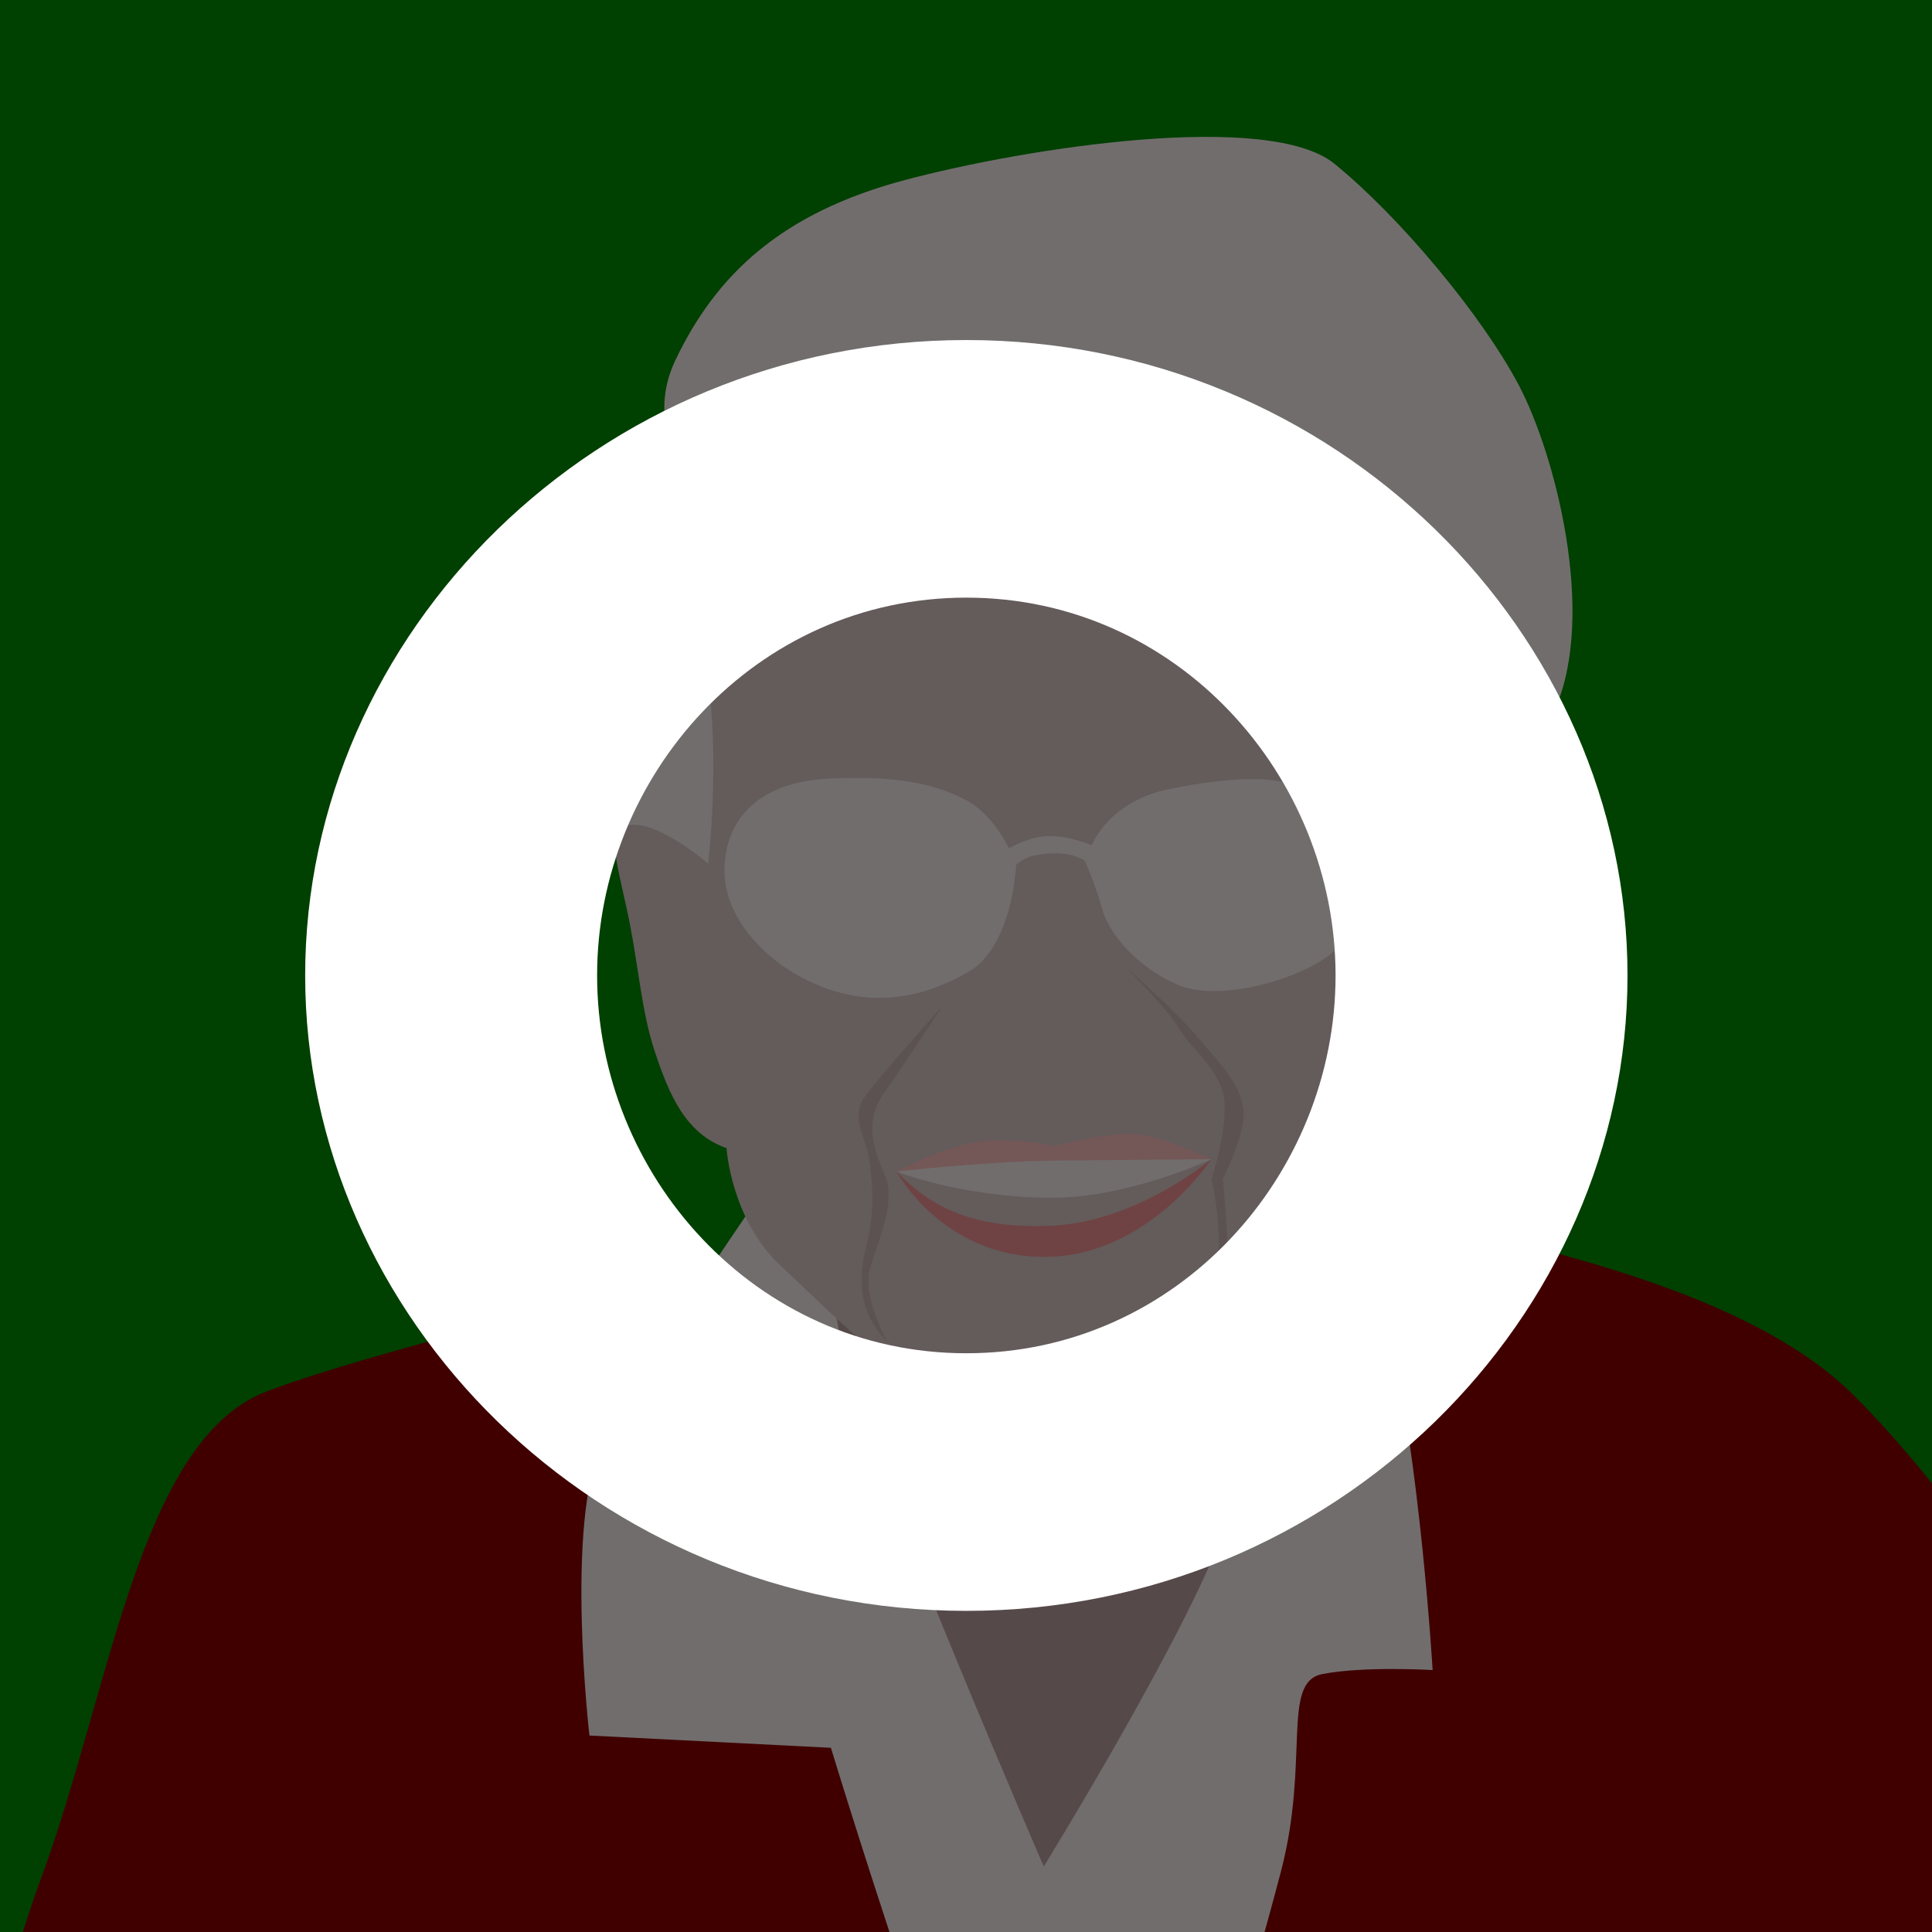 <?xml version="1.0" encoding="UTF-8" standalone="no"?>
<!-- Created with Inkscape (http://www.inkscape.org/) -->

<svg
   xmlns:dc="http://purl.org/dc/elements/1.1/"
   xmlns:cc="http://creativecommons.org/ns#"
   xmlns:rdf="http://www.w3.org/1999/02/22-rdf-syntax-ns#"
   xmlns:svg="http://www.w3.org/2000/svg"
   xmlns="http://www.w3.org/2000/svg"
   xmlns:sodipodi="http://sodipodi.sourceforge.net/DTD/sodipodi-0.dtd"
   xmlns:inkscape="http://www.inkscape.org/namespaces/inkscape"
   version="1.1"
   width="1500"
   height="1500"
   id="svg2"
   sodipodi:docname="Oh.svg"
   inkscape:version="0.92.4 (unknown)">
  <sodipodi:namedview
     pagecolor="#ffffff"
     bordercolor="#666666"
     borderopacity="1"
     objecttolerance="10"
     gridtolerance="10"
     guidetolerance="10"
     inkscape:pageopacity="0"
     inkscape:pageshadow="2"
     inkscape:window-width="1366"
     inkscape:window-height="716"
     id="namedview56"
     showgrid="false"
     inkscape:zoom="0.31466667"
     inkscape:cx="671.30759"
     inkscape:cy="624.09987"
     inkscape:window-x="0"
     inkscape:window-y="24"
     inkscape:window-maximized="1"
     inkscape:current-layer="svg2"
     showguides="false" />
  <defs
     id="defs4">
    <clipPath
       id="clipPath3862">
      <rect
         width="744"
         height="1052"
         x="0"
         y="0.362"
         id="rect3864"
         style="fill:#2ad4ff;fill-opacity:1;stroke:none" />
    </clipPath>
    <clipPath
       id="clipPath3075">
      <rect
         width="880.297"
         height="769.068"
         x="320.975"
         y="572.489"
         id="rect3077"
         style="opacity:0.718;fill:#c8ab37;fill-opacity:1;stroke:none" />
    </clipPath>
    <clipPath
       id="clipPath3949">
      <rect
         width="750"
         height="750"
         x="0"
         y="2.6171874e-06"
         id="rect3951"
         style="fill:#2ad4ff;fill-opacity:1;stroke:none" />
    </clipPath>
    <clipPath
       id="clipPath3964">
      <path
         d="m 542.69,295.5 -47.752,173.031 122.469,0 0,-173.031 z m -316.283,5.625 0,156.75 84.812,0 -35.393,-161.806 z"
         id="path3966"
         style="fill:#ff5f00;fill-opacity:1;stroke:#aa4400;stroke-width:3;stroke-linecap:square;stroke-miterlimit:4;stroke-opacity:1;stroke-dasharray:none" />
    </clipPath>
    <clipPath
       id="clipPath3036">
      <rect
         width="629.205"
         height="620.217"
         x="791.001"
         y="-176.835"
         id="rect3038"
         style="opacity:0.555;fill:#ffe680;fill-opacity:1;stroke:none" />
    </clipPath>
    <clipPath
       id="clipPath3042">
      <rect
         width="1276.388"
         height="606.734"
         x="480.893"
         y="304.057"
         id="rect3044"
         style="opacity:0.555;fill:#ffe680;fill-opacity:1;stroke:none" />
    </clipPath>
    <clipPath
       id="clipPath3986">
      <rect
         width="391.006"
         height="175.279"
         x="-1478.632"
         y="283.833"
         id="rect3988"
         style="opacity:0.531;fill:#9955ff;fill-opacity:1;stroke:none" />
    </clipPath>
    <clipPath
       id="clipPath4018">
      <rect
         width="1500"
         height="1500"
         x="0"
         y="2.9296871e-08"
         id="rect4020"
         style="fill:#2ad4ff;fill-opacity:1;stroke:none" />
    </clipPath>
    <clipPath
       id="clipPath4024">
      <rect
         width="1500"
         height="1500"
         x="0"
         y="2.9296871e-08"
         id="rect4026"
         style="fill:#2ad4ff;fill-opacity:1;stroke:none" />
    </clipPath>
    <clipPath
       clipPathUnits="userSpaceOnUse"
       id="clipPath911">
      <rect
         style="opacity:1;fill:#aa0000;fill-opacity:1;stroke:#000000;stroke-width:3.024;stroke-linejoin:miter;stroke-miterlimit:4;stroke-dasharray:none;stroke-opacity:1;paint-order:stroke markers fill"
         id="rect913"
         width="692.797"
         height="641.949"
         x="966.102"
         y="699.153"
         ry="1.672" />
    </clipPath>
    <clipPath
       clipPathUnits="userSpaceOnUse"
       id="clipPath982">
      <rect
         width="1105.996"
         height="1105.996"
         x="193.852"
         y="193.014"
         id="rect984"
         style="fill:#aa0000;fill-opacity:1;stroke:none;stroke-width:0.737" />
    </clipPath>
    <clipPath
       clipPathUnits="userSpaceOnUse"
       id="clipPath887">
      <rect
         width="1500"
         height="1500"
         x="0"
         y="2.9296871e-08"
         id="rect889"
         style="fill:#008000;fill-opacity:1;stroke:none" />
    </clipPath>
  </defs>
  <rect
     style="fill:#008000;fill-opacity:1;stroke:none"
     id="rect3082"
     y="2.9296871e-08"
     x="0"
     height="1500"
     width="1500" />
  <g
     id="g883"
     clip-path="url(#clipPath887)">
    <path
       inkscape:connector-curvature="0"
       id="path850"
       d="m -60.381,2008.475 c 0,0 50.847,-76.271 54.025,-203.39 C -3.178,1677.966 -22.246,1604.873 31.78,1458.686 85.805,1312.5 108.051,1118.644 206.568,1080.508 c 98.517,-38.136 425.847,-114.407 425.847,-114.407 0,0 371.822,-41.314 483.051,-15.89 111.229,25.424 251.059,60.381 324.152,133.475 73.093,73.093 200.212,238.347 247.881,432.203 47.669,193.856 47.669,409.958 47.669,409.958 z"
       style="fill:#800000;fill-rule:evenodd;stroke:none;stroke-width:1px;stroke-linecap:butt;stroke-linejoin:miter;stroke-opacity:1" />
    <path
       inkscape:connector-curvature="0"
       id="path852"
       d="m 457.627,1347.458 c 0,0 -19.068,-165.254 9.534,-225.636 28.602,-60.381 149.364,-231.991 149.364,-231.991 l 406.78,15.89 c 0,0 28.602,12.712 54.025,120.763 25.424,108.051 34.958,270.127 34.958,270.127 0,0 -54.025,-3.178 -85.805,3.178 -31.78,6.356 -9.534,66.737 -31.78,152.542 -22.246,85.805 -101.695,355.932 -101.695,355.932 0,0 -127.119,-85.805 -171.61,-216.102 -44.492,-130.297 -76.271,-235.169 -76.271,-235.169 z"
       style="fill:#e3dbdb;fill-rule:evenodd;stroke:none;stroke-width:1px;stroke-linecap:butt;stroke-linejoin:miter;stroke-opacity:1" />
    <path
       inkscape:connector-curvature="0"
       id="path854"
       d="m 626.059,813.559 c 0,0 9.534,171.61 34.958,260.593 25.424,88.983 149.364,375 149.364,375 0,0 117.585,-190.678 143.008,-270.127 25.424,-79.449 82.627,-381.356 82.627,-381.356 z"
       style="fill:#ac9393;fill-rule:evenodd;stroke:none;stroke-width:1px;stroke-linecap:butt;stroke-linejoin:miter;stroke-opacity:1" />
    <path
       inkscape:connector-curvature="0"
       id="path856"
       d="m 581.568,819.915 c 0,0 -31.78,-101.695 -101.695,-158.898 C 409.958,603.814 390.89,524.364 409.958,460.805 429.025,397.246 441.737,375 473.517,371.822 c 31.78,-3.178 85.805,28.602 85.805,28.602 0,0 -66.737,-54.025 -34.958,-120.763 31.78,-66.737 82.627,-114.407 177.966,-139.831 95.339,-25.424 282.839,-54.025 333.686,-12.712 50.847,41.314 114.407,117.585 143.008,171.61 28.602,54.025 60.381,177.966 28.602,251.059 -31.78,73.093 -63.559,101.695 -136.653,133.475 -73.093,31.78 -263.771,101.695 -263.771,101.695 z"
       style="fill:#e3dbdb;fill-rule:evenodd;stroke:none;stroke-width:1px;stroke-linecap:butt;stroke-linejoin:miter;stroke-opacity:1" />
    <path
       inkscape:connector-curvature="0"
       id="path858"
       d="m 564.089,891.419 c 0,0 3.178,55.614 42.903,92.161 39.725,36.547 103.284,104.873 160.487,115.996 57.203,11.123 95.339,9.534 130.297,-15.89 34.958,-25.424 42.903,-27.013 65.148,-30.191 22.246,-3.178 66.737,-76.271 85.805,-122.352 19.068,-46.081 14.301,-125.53 30.191,-173.199 15.89,-47.669 22.246,-111.229 14.301,-192.267 -7.945,-81.038 12.712,-162.076 -47.669,-192.267 -60.381,-30.191 -84.216,-55.614 -160.487,-44.492 -76.271,11.123 -131.886,4.767 -185.911,-9.534 -54.025,-14.301 -112.818,3.178 -139.831,81.038 -27.013,77.86 -9.534,103.284 -6.356,160.487 3.178,57.203 -3.178,109.64 -3.178,109.64 0,0 -34.958,-30.191 -57.203,-30.191 -22.246,0 -15.89,20.657 -6.356,63.559 9.534,42.903 11.123,79.449 22.246,112.818 11.123,33.369 23.835,63.559 55.614,74.682 z"
       style="fill:#c8b7b7;fill-rule:evenodd;stroke:none;stroke-width:1px;stroke-linecap:butt;stroke-linejoin:miter;stroke-opacity:1" />
    <path
       sodipodi:nodetypes="cssssscscscsssscsc"
       inkscape:connector-curvature="0"
       id="path860"
       d="m 788.93,671.345 c 0,0 -2.383,63.559 -37.341,83.422 -34.958,19.862 -71.504,27.013 -112.023,11.917 -40.519,-15.095 -76.271,-50.847 -77.066,-88.983 -0.794,-38.136 23.04,-69.915 79.449,-73.093 56.409,-3.178 87.229,5.06 109.64,17.479 19.692,10.912 31.78,36.547 31.78,36.547 0,0 15.89,-9.534 31.78,-9.534 15.89,0 32.574,7.15 32.574,7.15 0,0 12.712,-34.163 60.381,-43.697 47.669,-9.534 78.655,-10.328 102.489,-1.589 23.835,8.739 53.231,25.424 50.053,63.559 -3.178,38.136 -12.712,59.587 -40.519,74.682 -27.807,15.095 -77.86,27.807 -106.462,15.095 -28.602,-12.712 -51.642,-36.547 -57.998,-58.792 -6.356,-22.246 -13.506,-37.341 -13.506,-37.341 0,0 -8.739,-6.356 -24.629,-5.561 -15.89,0.794 -20.657,2.383 -28.602,8.739 z"
       style="fill:#e3dbdb;fill-opacity:1;fill-rule:evenodd;stroke:none;stroke-width:1px;stroke-linecap:butt;stroke-linejoin:miter;stroke-opacity:1" />
    <path
       inkscape:connector-curvature="0"
       id="path862"
       d="m 689.619,1042.373 c 0,0 -21.451,-34.958 -13.506,-59.587 7.945,-24.629 19.068,-50.847 11.123,-69.915 -7.945,-19.068 -17.479,-40.519 -0.794,-64.354 16.684,-23.835 45.286,-67.532 45.286,-67.532 0,0 -48.464,54.025 -60.381,70.71 -11.917,16.684 1.589,30.985 3.972,51.642 2.383,20.657 3.972,38.136 -3.178,65.943 -7.15,27.807 -3.178,53.231 17.479,73.093 z"
       style="fill:#baa5a5;fill-rule:evenodd;stroke:none;stroke-width:1px;stroke-linecap:butt;stroke-linejoin:miter;stroke-opacity:1;fill-opacity:1" />
    <path
       inkscape:connector-curvature="0"
       id="path864"
       d="m 873.941,750.794 c 0,0 32.574,32.574 42.108,48.464 9.534,15.89 24.629,25.424 32.574,46.081 7.945,20.657 -7.945,69.915 -7.945,69.915 0,0 4.767,20.657 5.561,45.286 0.794,24.629 -4.767,62.765 -4.767,62.765 0,0 12.712,-40.519 11.123,-66.737 -1.589,-26.218 -3.178,-41.314 -3.178,-41.314 0,0 18.273,-34.958 15.89,-54.025 -2.383,-19.068 -15.89,-33.369 -35.752,-56.409 -19.862,-23.04 -55.614,-54.025 -55.614,-54.025 z"
       style="fill:#baa5a5;fill-rule:evenodd;stroke:none;stroke-width:1px;stroke-linecap:butt;stroke-linejoin:miter;stroke-opacity:1;fill-opacity:1" />
    <path
       sodipodi:nodetypes="cscssc"
       inkscape:connector-curvature="0"
       id="path870"
       d="m 696.058,909.558 c 0,0 49.969,19.997 119.487,20.394 60.38,0.345 124.891,-29.944 124.891,-29.944 0,0 -49.812,-14.15 -76.825,-8.588 -27.013,5.561 -87.394,1.589 -106.462,5.561 -19.068,3.972 -61.092,12.577 -61.092,12.577 z"
       style="fill:#e3dbdb;fill-rule:evenodd;stroke:none;stroke-width:1px;stroke-linecap:butt;stroke-linejoin:miter;stroke-opacity:1" />
    <path
       inkscape:connector-curvature="0"
       id="path866"
       d="m 696.058,909.558 c 0,0 43.258,-23.595 74.156,-24.157 30.898,-0.562 47.752,4.494 47.752,4.494 0,0 38.202,-10.112 60.673,-9.55 22.472,0.562 61.797,19.663 61.797,19.663 0,0 -74.156,0.562 -124.156,1.124 -49.999,0.562 -120.223,8.427 -120.223,8.427 z"
       style="fill:#e9afaf;fill-rule:evenodd;stroke:none;stroke-width:1px;stroke-linecap:butt;stroke-linejoin:miter;stroke-opacity:1" />
    <path
       sodipodi:nodetypes="cscsc"
       inkscape:connector-curvature="0"
       id="path868"
       d="m 696.058,909.558 c 0,0 35.955,66.853 115.729,66.291 79.774,-0.562 128.65,-75.842 128.65,-75.842 0,0 -57.864,48.876 -124.717,51.685 -66.853,2.809 -97.19,-19.101 -119.661,-42.134 z"
       style="fill:#de8787;fill-rule:evenodd;stroke:none;stroke-width:1px;stroke-linecap:butt;stroke-linejoin:miter;stroke-opacity:1" />
  </g>
  <rect
     width="1500"
     height="1500"
     x="0"
     y="0"
     id="rect848"
     style="fill:#000000;fill-opacity:0.502;stroke:none" />
  <g
     aria-label="O"
     transform="translate(8.515625e-6,12)"
     style="font-style:normal;font-variant:normal;font-weight:900;font-stretch:normal;font-size:1333.333px;line-height:125%;font-family:'Jones*';-inkscape-font-specification:'Jones* Heavy';text-align:center;letter-spacing:0px;word-spacing:0px;text-anchor:middle;fill:#ffffff;fill-opacity:1;stroke:none;stroke-width:1px;stroke-linecap:butt;stroke-linejoin:miter;stroke-opacity:1"
     id="flowRoot851">
    <path
       d="m 463.594,745.333 c 0,-154.667 122.667,-293.333 286.667,-293.333 164,0 286.667,138.667 286.667,293.333 0,154.667 -122.667,293.333 -286.667,293.333 -164,0 -286.667,-138.667 -286.667,-293.333 z m -226.667,0 c 0,265.333 226.667,493.333 513.333,493.333 286.667,0 513.333,-228 513.333,-493.333 0,-265.333 -226.667,-493.333 -513.333,-493.333 -286.667,0 -513.333,228 -513.333,493.333 z"
       style=""
       id="path15612" />
  </g>
</svg>
